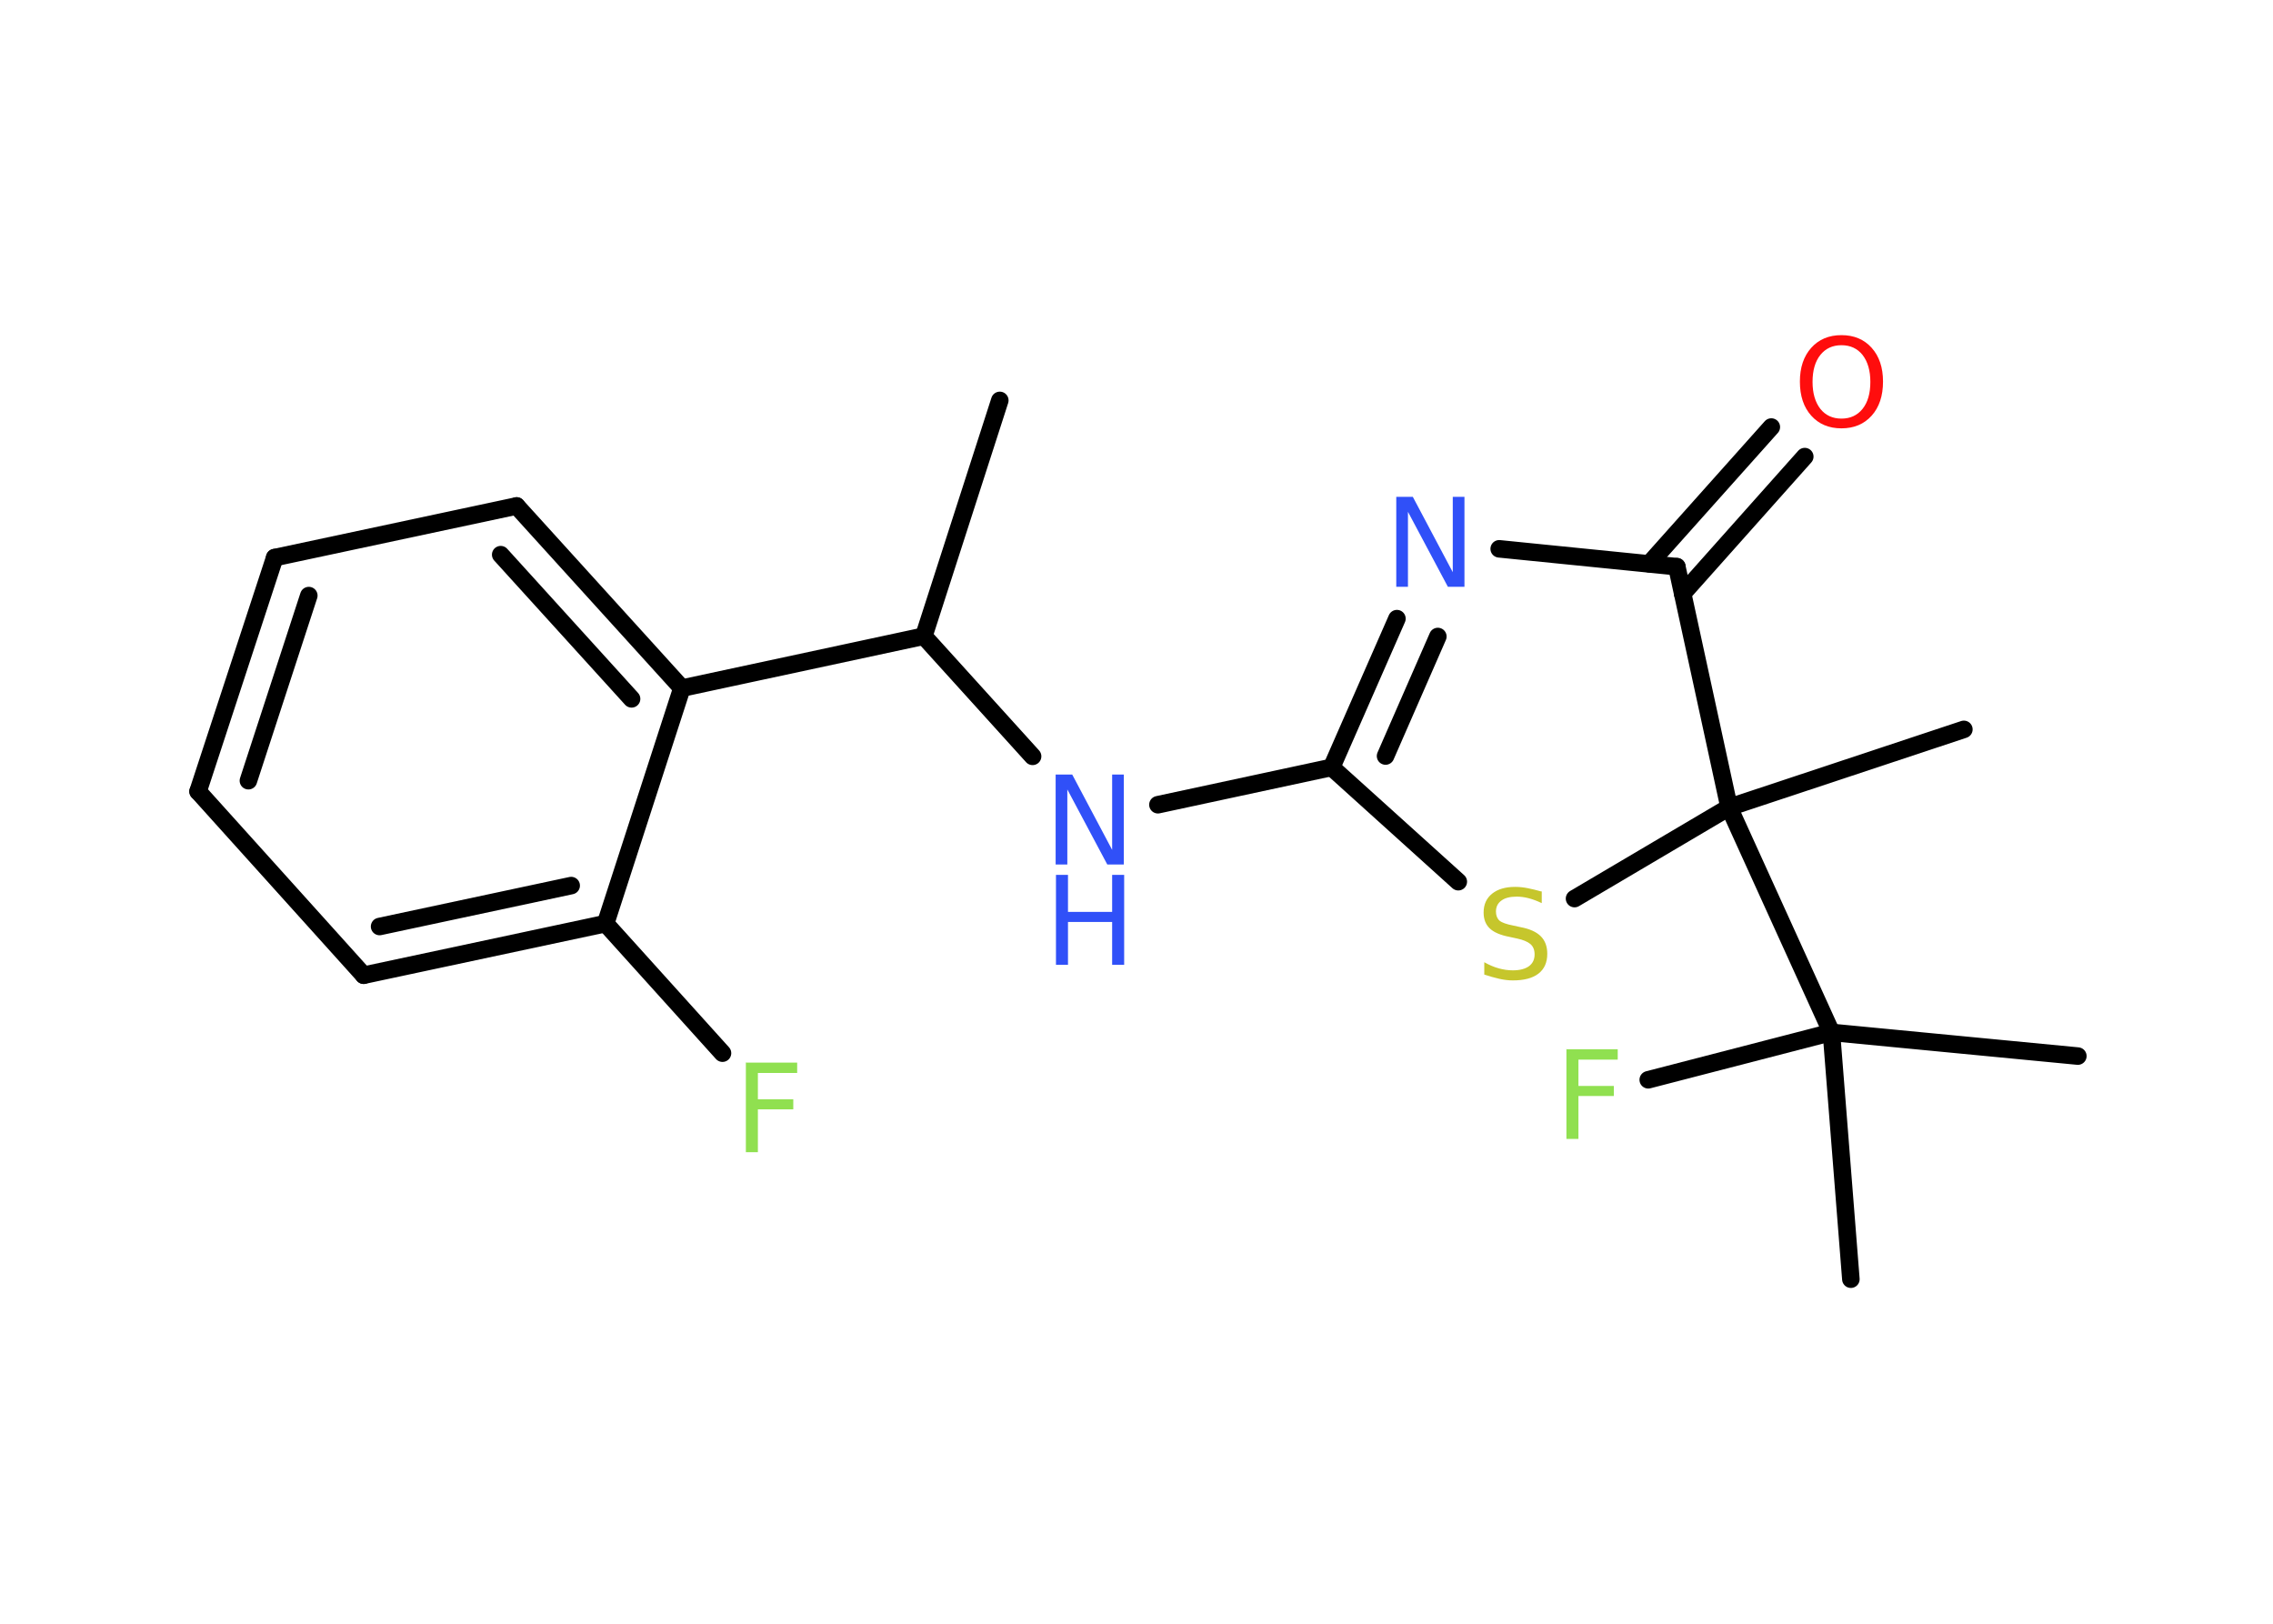<?xml version='1.0' encoding='UTF-8'?>
<!DOCTYPE svg PUBLIC "-//W3C//DTD SVG 1.1//EN" "http://www.w3.org/Graphics/SVG/1.1/DTD/svg11.dtd">
<svg version='1.2' xmlns='http://www.w3.org/2000/svg' xmlns:xlink='http://www.w3.org/1999/xlink' width='70.0mm' height='50.0mm' viewBox='0 0 70.0 50.0'>
  <desc>Generated by the Chemistry Development Kit (http://github.com/cdk)</desc>
  <g stroke-linecap='round' stroke-linejoin='round' stroke='#000000' stroke-width='.54' fill='#3050F8'>
    <rect x='.0' y='.0' width='70.0' height='50.0' fill='#FFFFFF' stroke='none'/>
    <g id='mol1' class='mol'>
      <line id='mol1bnd1' class='bond' x1='30.79' y1='12.33' x2='28.45' y2='19.59'/>
      <line id='mol1bnd2' class='bond' x1='28.45' y1='19.59' x2='31.8' y2='23.29'/>
      <line id='mol1bnd3' class='bond' x1='35.66' y1='24.78' x2='41.01' y2='23.63'/>
      <g id='mol1bnd4' class='bond'>
        <line x1='43.02' y1='19.05' x2='41.01' y2='23.63'/>
        <line x1='44.28' y1='19.6' x2='42.67' y2='23.28'/>
      </g>
      <line id='mol1bnd5' class='bond' x1='46.17' y1='16.9' x2='51.64' y2='17.45'/>
      <g id='mol1bnd6' class='bond'>
        <line x1='50.79' y1='17.36' x2='54.55' y2='13.15'/>
        <line x1='51.82' y1='18.28' x2='55.58' y2='14.06'/>
      </g>
      <line id='mol1bnd7' class='bond' x1='51.64' y1='17.45' x2='53.25' y2='24.86'/>
      <line id='mol1bnd8' class='bond' x1='53.25' y1='24.86' x2='60.48' y2='22.46'/>
      <line id='mol1bnd9' class='bond' x1='53.25' y1='24.86' x2='56.4' y2='31.79'/>
      <line id='mol1bnd10' class='bond' x1='56.4' y1='31.79' x2='63.99' y2='32.52'/>
      <line id='mol1bnd11' class='bond' x1='56.4' y1='31.79' x2='57.0' y2='39.39'/>
      <line id='mol1bnd12' class='bond' x1='56.4' y1='31.79' x2='50.76' y2='33.25'/>
      <line id='mol1bnd13' class='bond' x1='53.25' y1='24.86' x2='48.49' y2='27.67'/>
      <line id='mol1bnd14' class='bond' x1='41.01' y1='23.63' x2='44.91' y2='27.15'/>
      <line id='mol1bnd15' class='bond' x1='28.45' y1='19.59' x2='21.0' y2='21.19'/>
      <g id='mol1bnd16' class='bond'>
        <line x1='21.0' y1='21.19' x2='15.91' y2='15.58'/>
        <line x1='19.45' y1='21.52' x2='15.42' y2='17.08'/>
      </g>
      <line id='mol1bnd17' class='bond' x1='15.91' y1='15.58' x2='8.46' y2='17.17'/>
      <g id='mol1bnd18' class='bond'>
        <line x1='8.46' y1='17.17' x2='6.1' y2='24.37'/>
        <line x1='9.51' y1='18.34' x2='7.65' y2='24.04'/>
      </g>
      <line id='mol1bnd19' class='bond' x1='6.1' y1='24.37' x2='11.2' y2='30.03'/>
      <g id='mol1bnd20' class='bond'>
        <line x1='11.2' y1='30.03' x2='18.65' y2='28.44'/>
        <line x1='11.69' y1='28.53' x2='17.59' y2='27.27'/>
      </g>
      <line id='mol1bnd21' class='bond' x1='21.0' y1='21.19' x2='18.65' y2='28.44'/>
      <line id='mol1bnd22' class='bond' x1='18.65' y1='28.44' x2='22.25' y2='32.43'/>
      <g id='mol1atm3' class='atom'>
        <path d='M32.52 23.85h.5l1.23 2.32v-2.32h.36v2.77h-.51l-1.23 -2.31v2.31h-.36v-2.77z' stroke='none'/>
        <path d='M32.52 26.94h.37v1.14h1.36v-1.14h.37v2.77h-.37v-1.32h-1.36v1.32h-.37v-2.77z' stroke='none'/>
      </g>
      <path id='mol1atm5' class='atom' d='M43.01 15.3h.5l1.23 2.32v-2.32h.36v2.77h-.51l-1.23 -2.31v2.31h-.36v-2.77z' stroke='none'/>
      <path id='mol1atm7' class='atom' d='M56.71 10.63q-.41 .0 -.65 .3q-.24 .3 -.24 .83q.0 .52 .24 .83q.24 .3 .65 .3q.41 .0 .65 -.3q.24 -.3 .24 -.83q.0 -.52 -.24 -.83q-.24 -.3 -.65 -.3zM56.71 10.32q.58 .0 .93 .39q.35 .39 .35 1.04q.0 .66 -.35 1.05q-.35 .39 -.93 .39q-.58 .0 -.93 -.39q-.35 -.39 -.35 -1.05q.0 -.65 .35 -1.04q.35 -.39 .93 -.39z' stroke='none' fill='#FF0D0D'/>
      <path id='mol1atm13' class='atom' d='M48.23 32.31h1.59v.32h-1.21v.81h1.09v.31h-1.09v1.32h-.37v-2.77z' stroke='none' fill='#90E050'/>
      <path id='mol1atm14' class='atom' d='M47.48 27.45v.36q-.21 -.1 -.4 -.15q-.19 -.05 -.37 -.05q-.31 .0 -.47 .12q-.17 .12 -.17 .34q.0 .18 .11 .28q.11 .09 .42 .15l.23 .05q.42 .08 .62 .28q.2 .2 .2 .54q.0 .4 -.27 .61q-.27 .21 -.79 .21q-.2 .0 -.42 -.05q-.22 -.05 -.46 -.13v-.38q.23 .13 .45 .19q.22 .06 .43 .06q.32 .0 .5 -.13q.17 -.13 .17 -.36q.0 -.21 -.13 -.32q-.13 -.11 -.41 -.17l-.23 -.05q-.42 -.08 -.61 -.26q-.19 -.18 -.19 -.49q.0 -.37 .26 -.58q.26 -.21 .71 -.21q.19 .0 .39 .04q.2 .04 .41 .1z' stroke='none' fill='#C6C62C'/>
      <path id='mol1atm21' class='atom' d='M22.96 32.72h1.59v.32h-1.21v.81h1.09v.31h-1.09v1.32h-.37v-2.77z' stroke='none' fill='#90E050'/>
    </g>
  </g>
</svg>
